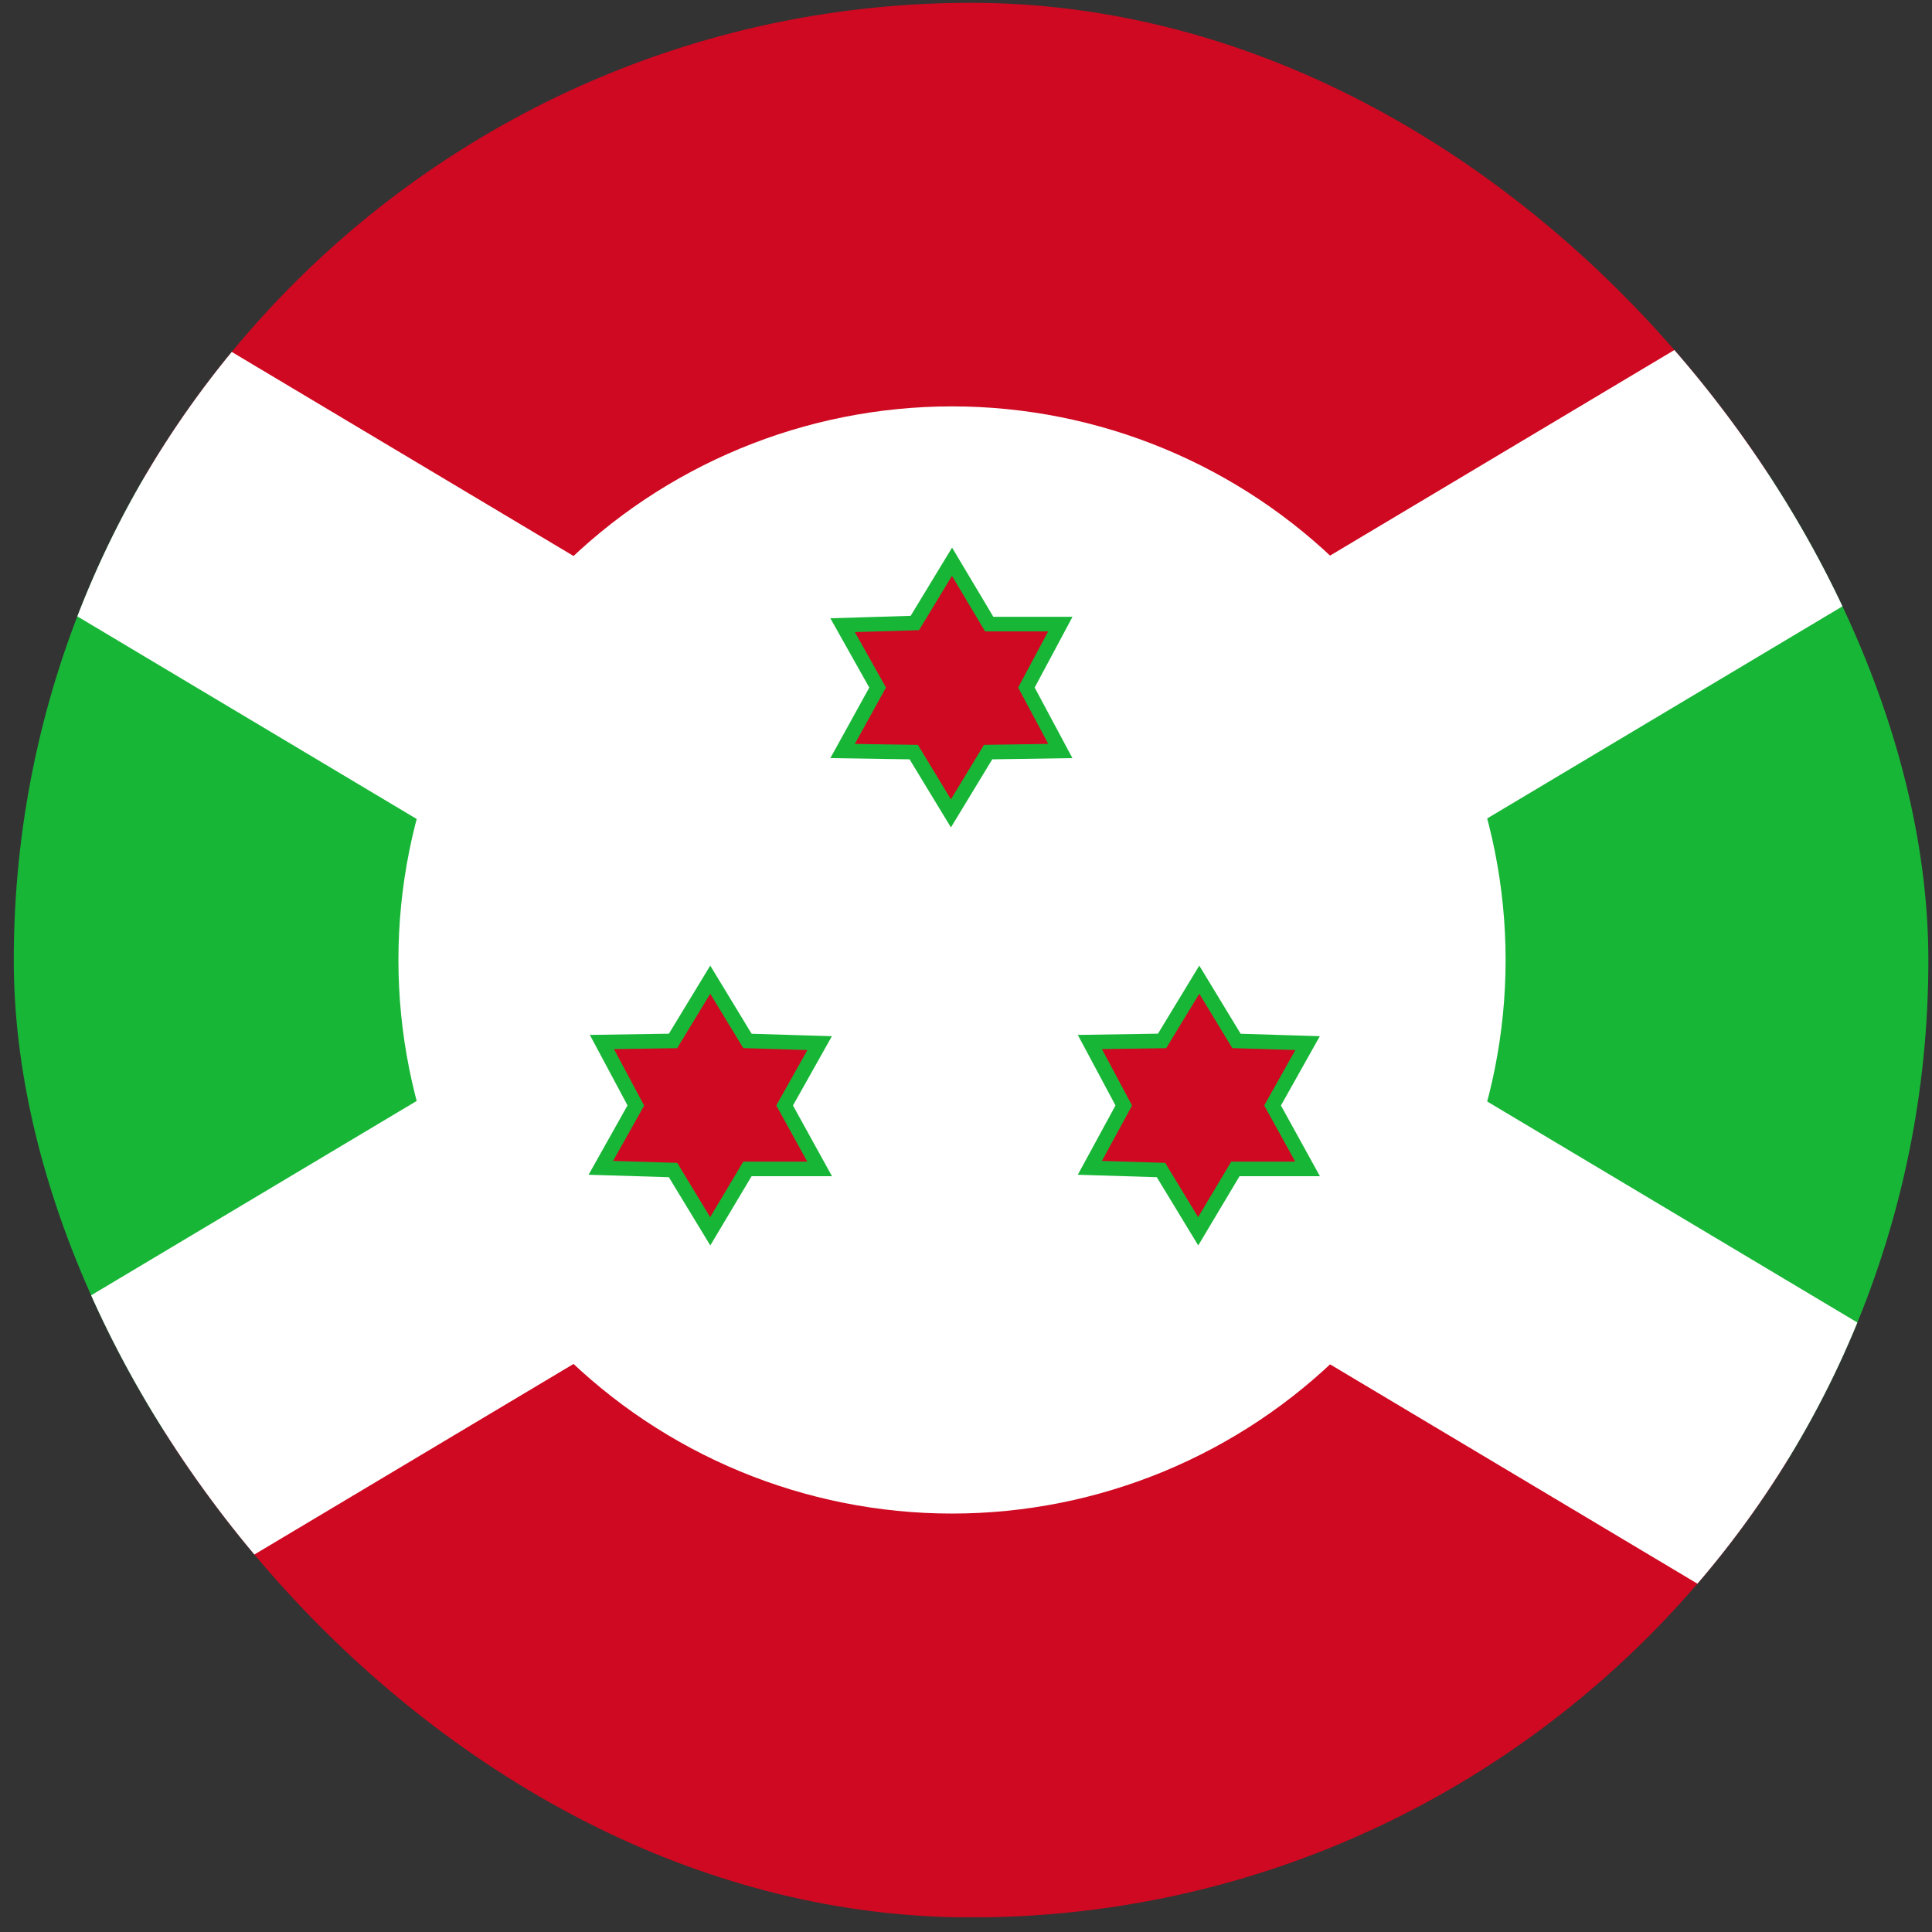 <svg width="111" height="111" viewBox="0 0 111 111" fill="none" xmlns="http://www.w3.org/2000/svg">
<rect x="0" y="0" width="111" height="111" fill="#333333" stroke="none"/>
<g clip-path="url(#clip0_5158_372128)">
<path fill-rule="evenodd" clip-rule="evenodd" d="M-37.451 0.154L54.697 55.153L-37.451 110.153V0.154ZM146.782 0.154L54.697 55.153L146.719 110.153L146.782 0.154Z" fill="#18B637"/>
<path fill-rule="evenodd" clip-rule="evenodd" d="M-37.451 0.154L54.697 55.153L146.719 0.154H-37.451ZM-37.451 110.153L54.697 55.153L146.719 110.153H-37.451Z" fill="#CF0921"/>
<path fill-rule="evenodd" clip-rule="evenodd" d="M146.782 0.154H129.622L-37.451 99.907V110.153H-20.291L146.782 10.399V0.154Z" fill="white"/>
<path fill-rule="evenodd" clip-rule="evenodd" d="M86.502 55.154C86.502 63.589 83.151 71.679 77.187 77.644C71.222 83.608 63.132 86.959 54.697 86.959C46.261 86.959 38.171 83.608 32.207 77.644C26.242 71.679 22.891 63.589 22.891 55.154C22.891 46.718 26.242 38.628 32.207 32.664C38.171 26.699 46.261 23.348 54.697 23.348C63.132 23.348 71.222 26.699 77.187 32.664C83.151 38.628 86.502 46.718 86.502 55.154V55.154Z" fill="white"/>
<path fill-rule="evenodd" clip-rule="evenodd" d="M-37.451 0.154V10.399L129.622 110.153H146.782V99.907L-20.291 0.154H-37.451Z" fill="white"/>
<path fill-rule="evenodd" clip-rule="evenodd" d="M60.918 43.148L56.77 43.211L54.633 46.731L52.496 43.211L48.41 43.148L50.421 39.502L48.41 35.919L52.559 35.794L54.696 32.274L56.833 35.856H60.918L58.97 39.502L60.918 43.148ZM47.09 67.159H42.941L40.804 70.742L38.667 67.222L34.519 67.096L36.53 63.513L34.581 59.868L38.667 59.805L40.804 56.285L42.941 59.805L47.09 59.931L45.078 63.513L47.09 67.159ZM75.124 67.159H70.975L68.838 70.742L66.701 67.222L62.616 67.096L64.564 63.513L62.616 59.868L66.764 59.805L68.901 56.285L71.038 59.805L75.124 59.931L73.113 63.513L75.124 67.159Z" fill="#CF0921"/>
<path fill-rule="evenodd" clip-rule="evenodd" d="M54.7 31.461L57.072 35.438H61.619L59.446 39.502L61.613 43.556L57.009 43.626L54.634 47.538L52.259 43.626L47.707 43.556L49.943 39.504L47.707 35.522L52.32 35.382L54.7 31.461ZM54.694 33.086L52.8 36.206L49.115 36.317L50.902 39.501L49.115 42.74L52.735 42.795L54.634 45.923L56.533 42.795L60.226 42.739L58.496 39.502L60.221 36.276H56.596L54.694 33.086ZM40.806 55.478L43.183 59.393L47.795 59.533L45.559 63.515L47.801 67.578H43.181L40.809 71.555L38.428 67.634L33.816 67.494L36.053 63.509L33.889 59.459L38.43 59.39L40.806 55.478ZM68.903 55.478L71.28 59.393L75.829 59.533L73.594 63.515L75.835 67.578H71.215L68.843 71.555L66.462 67.634L61.923 67.494L64.089 63.512L61.923 59.459L66.528 59.389L68.903 55.478ZM40.806 57.093L38.906 60.221L35.276 60.276L37.009 63.519L35.224 66.698L38.908 66.81L40.802 69.929L42.705 66.74H46.381L44.6 63.512L46.387 60.329L42.703 60.217L40.806 57.093ZM68.903 57.093L67.003 60.221L63.31 60.276L65.041 63.515L63.31 66.698L66.943 66.81L68.837 69.929L70.739 66.74H74.416L72.634 63.512L74.422 60.328L70.799 60.217L68.903 57.093Z" fill="#18B637"/>
</g>
<defs>
<clipPath id="clip0_5158_372128">
<rect x="0.791" y="0.162" width="110" height="110" rx="55" fill="white"/>
</clipPath>
</defs>
</svg>

